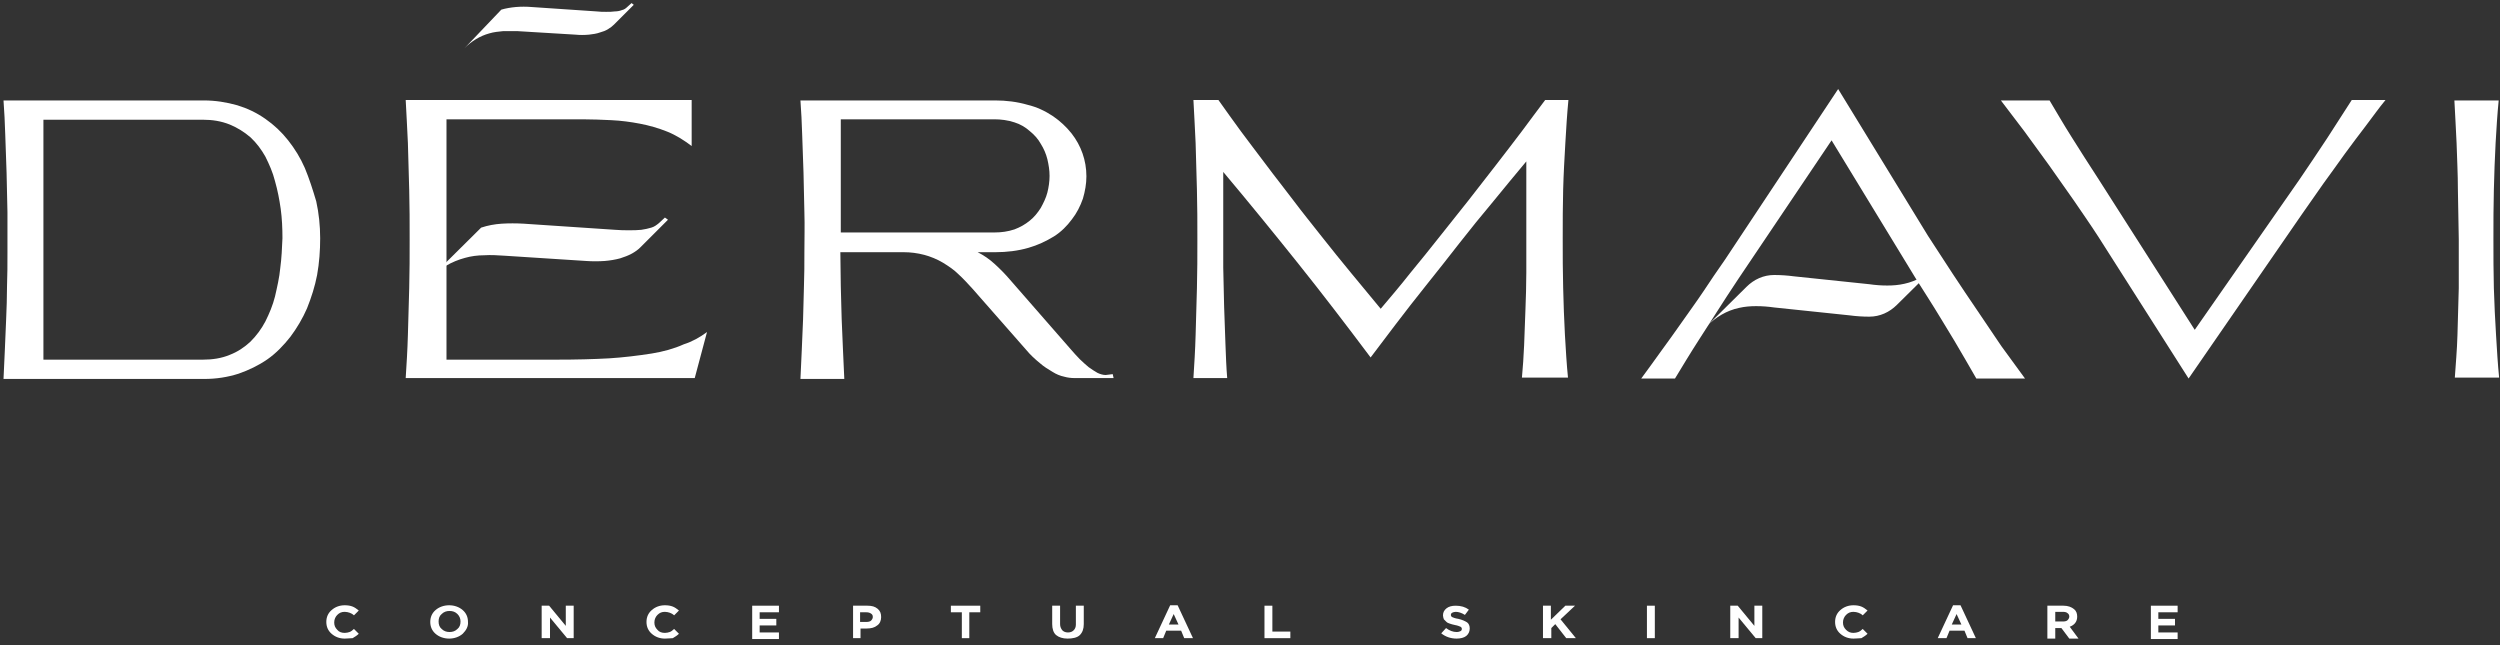 <svg width="500" height="129" viewBox="0 0 500 129" fill="none" xmlns="http://www.w3.org/2000/svg">
<rect x="0" y="0" width="500" height="129" fill="#333333" stroke="none"/>
<path d="M92.895 9.649C94.298 8.246 95.965 7.193 97.895 6.667C98.772 6.404 99.737 6.316 100.614 6.228C101.579 6.228 102.544 6.228 103.509 6.228L115.088 6.93C115.965 7.018 116.842 7.018 117.807 6.93C118.509 6.842 119.298 6.754 120 6.491C120.614 6.316 121.14 6.14 121.667 5.789C122.105 5.526 122.456 5.263 122.807 4.912L126.754 0.965L126.316 0.614L125.439 1.404C125.175 1.667 124.825 1.93 124.386 2.018C123.947 2.193 123.421 2.281 122.982 2.281C122.456 2.368 121.842 2.368 121.228 2.368C120.614 2.368 120 2.368 119.298 2.281L106.316 1.404C105.263 1.316 104.21 1.316 103.158 1.404C102.193 1.491 101.14 1.667 100.263 1.93" fill="white"/>
<path d="M85.965 55.702C87.895 53.684 90.351 52.281 92.982 51.579C94.21 51.228 95.526 51.053 96.842 51.053C98.158 50.965 99.561 51.053 100.877 51.14L117.193 52.193C118.421 52.281 119.737 52.281 120.965 52.193C122.018 52.105 123.07 51.93 124.035 51.667C124.825 51.404 125.614 51.14 126.403 50.702C127.018 50.351 127.544 50 128.07 49.474L133.596 43.947L132.982 43.509L131.754 44.649C131.316 45 130.877 45.351 130.263 45.526C129.649 45.702 128.947 45.877 128.246 45.965C127.456 46.053 126.667 46.053 125.789 46.053C124.912 46.053 124.035 46.053 123.07 45.965L104.737 44.737C103.246 44.649 101.754 44.649 100.351 44.737C98.947 44.825 97.544 45.088 96.228 45.526" fill="white"/>
<path d="M369.912 63.07C371.228 63.246 372.544 63.333 373.86 63.333C375.965 63.333 377.895 62.456 379.386 60.965L387.368 53.07C385.526 54.912 383.333 56.228 380.877 56.754C379.737 57.017 378.597 57.105 377.456 57.105C376.228 57.105 375.088 57.017 373.86 56.842L358.772 55.263C357.456 55.088 356.14 55 354.825 55C352.719 55 350.789 55.877 349.298 57.368L341.316 65.263C343.158 63.421 345.351 62.105 347.807 61.579C348.947 61.316 350.088 61.228 351.228 61.228C352.456 61.228 353.597 61.316 354.825 61.491L369.912 63.07Z" fill="white"/>
<path d="M130.351 70.702C127.544 71.14 124.649 71.491 121.842 71.667C118.684 71.842 115.175 71.93 111.403 71.93H89.298V47.632V43.772V23.86H94.474H112.105C112.807 23.86 113.509 23.86 114.298 23.86C115 23.86 115.789 23.86 116.491 23.86C118.421 23.86 120.351 23.947 122.281 24.035C124.211 24.123 126.14 24.386 127.982 24.737C129.825 25.088 131.667 25.614 133.421 26.316C135.175 27.018 136.842 28.07 138.333 29.21V20H81.14C81.316 22.632 81.403 25.526 81.579 28.596C81.667 31.667 81.754 34.825 81.842 37.983C81.93 41.228 81.93 44.474 81.93 47.807C81.93 51.14 81.93 54.386 81.842 57.632C81.754 60.877 81.667 64.035 81.579 67.018C81.491 70.088 81.316 72.895 81.14 75.614H107.456C109.912 75.614 112.281 75.614 114.737 75.614C117.193 75.614 119.649 75.614 122.193 75.614H138.947L141.404 66.403C140 67.456 138.421 68.333 136.754 68.86C134.825 69.737 132.544 70.351 130.351 70.702Z" fill="white"/>
<path d="M60.965 33.596C60.088 31.579 58.947 29.737 57.632 28.07C56.316 26.404 54.825 25 53.07 23.772C51.316 22.544 49.474 21.667 47.456 21.053C45.263 20.439 43.07 20.088 40.789 20.088H32.456H0.702C0.877 22.281 0.965 24.561 1.053 27.017C1.14 29.474 1.228 31.93 1.316 34.561C1.403 37.193 1.403 39.825 1.491 42.456C1.491 45.175 1.491 47.807 1.491 50.526C1.491 52.807 1.491 55 1.403 57.281C1.403 59.561 1.316 61.667 1.228 63.86C1.14 65.965 1.053 68.07 0.965 70.088C0.877 72.105 0.789 74.035 0.702 75.79H40.877C43.246 75.79 45.526 75.439 47.719 74.737C49.737 74.035 51.754 73.07 53.509 71.842C55.263 70.614 56.754 69.035 58.07 67.368C59.386 65.614 60.526 63.684 61.404 61.667C62.281 59.474 62.982 57.281 63.421 55C63.86 52.544 64.035 50.088 64.035 47.632C64.035 45.175 63.772 42.632 63.246 40.263C62.544 37.895 61.842 35.702 60.965 33.596ZM56.053 53.596C55.877 55.526 55.439 57.368 55 59.298C54.561 61.053 53.86 62.719 53.07 64.298C52.281 65.79 51.316 67.105 50.088 68.333C48.86 69.474 47.544 70.351 45.965 70.965C44.298 71.667 42.456 71.93 40.614 71.93H8.684V23.947H32.456H40.614C42.456 23.947 44.211 24.21 45.965 24.912C47.456 25.526 48.86 26.404 50.088 27.456C51.316 28.596 52.281 29.912 53.07 31.316C53.86 32.895 54.561 34.474 55 36.228C55.526 38.07 55.877 39.912 56.14 41.754C56.404 43.684 56.491 45.702 56.491 47.632C56.404 49.649 56.316 51.667 56.053 53.596Z" fill="white"/>
<path d="M465.439 27.632C463.684 30.263 461.842 33.07 459.912 35.877L438.947 65.965L419.737 35.877C417.719 32.807 415.965 30 414.298 27.368C412.632 24.737 411.228 22.281 409.912 20.088H400.175C401.667 22.017 403.246 24.123 404.912 26.316C406.491 28.509 408.158 30.79 409.825 33.07C411.491 35.439 413.158 37.807 414.825 40.175C416.491 42.632 418.158 45 419.737 47.456L437.719 75.702L460.351 42.895C461.754 40.877 463.246 38.772 464.649 36.754C466.14 34.737 467.544 32.719 468.947 30.79C470.351 28.86 471.754 27.018 473.158 25.175C474.561 23.333 475.79 21.579 477.105 20H470.351C468.772 22.456 467.193 24.912 465.439 27.632Z" fill="white"/>
<path d="M498.772 57.632C498.684 54.386 498.684 51.14 498.684 47.807C498.684 44.474 498.684 41.228 498.772 37.982C498.86 34.737 498.947 31.667 499.123 28.596C499.298 25.526 499.474 22.719 499.737 20.088H490.877C491.053 22.719 491.14 25.614 491.316 28.596C491.403 31.667 491.579 34.737 491.579 37.982C491.667 41.228 491.667 44.474 491.754 47.807C491.754 51.14 491.754 54.386 491.754 57.632C491.667 60.877 491.579 63.947 491.491 67.018C491.404 70.088 491.14 72.895 490.965 75.526H499.825C499.561 72.895 499.386 70 499.21 67.018C499.035 64.035 498.86 60.877 498.772 57.632Z" fill="white"/>
<path d="M221.14 75C220.614 75 220 74.825 219.474 74.561C218.86 74.21 218.333 73.86 217.719 73.421C217.105 72.895 216.491 72.368 215.965 71.842C215.351 71.228 214.737 70.526 214.123 69.825L202.018 55.965C201.053 54.825 200 53.772 198.947 52.807C197.895 51.842 196.754 51.053 195.526 50.439H199.123C201.316 50.439 203.596 50.175 205.702 49.561C207.544 49.035 209.21 48.246 210.789 47.281C212.193 46.404 213.421 45.175 214.386 43.86C215.351 42.632 216.053 41.228 216.579 39.737C217.018 38.246 217.281 36.754 217.281 35.263C217.281 32.105 216.228 29.123 214.298 26.667C213.246 25.351 212.018 24.21 210.614 23.246C209.035 22.193 207.368 21.404 205.526 20.965C203.421 20.351 201.228 20.088 199.035 20.088H160.088C160.263 22.281 160.351 24.561 160.439 27.017C160.526 29.474 160.614 31.93 160.702 34.561C160.789 37.193 160.789 39.825 160.877 42.456C160.965 45.088 160.877 47.807 160.877 50.526C160.877 52.807 160.877 55 160.789 57.281C160.702 59.561 160.702 61.667 160.614 63.86C160.526 65.965 160.439 68.07 160.351 70.088C160.263 72.105 160.175 74.035 160.088 75.79H168.86C168.772 73.947 168.684 72.017 168.596 70C168.509 67.982 168.421 65.877 168.333 63.772C168.246 61.667 168.246 59.474 168.158 57.193C168.158 54.912 168.07 52.719 168.07 50.439H180.702C183.509 50.439 186.228 51.14 188.596 52.544C189.737 53.246 190.789 53.947 191.667 54.825C192.632 55.702 193.596 56.754 194.474 57.719L205.263 70C206.053 70.965 207.018 71.842 207.982 72.632C208.772 73.333 209.649 73.86 210.526 74.386C211.228 74.825 212.018 75.175 212.895 75.351C213.509 75.526 214.211 75.614 214.912 75.614H222.719L222.544 74.825L221.14 75ZM168.158 46.579V23.86H198.86C200.175 23.86 201.579 24.035 202.895 24.474C204.035 24.825 205.088 25.439 205.965 26.228C206.842 26.93 207.632 27.807 208.158 28.772C208.772 29.737 209.21 30.79 209.474 31.842C209.737 32.982 209.912 34.035 209.912 35.175C209.912 36.316 209.737 37.456 209.474 38.509C209.21 39.561 208.684 40.614 208.158 41.579C207.544 42.544 206.842 43.421 205.965 44.123C205 44.912 204.035 45.439 202.895 45.877C201.579 46.316 200.263 46.491 198.947 46.491H168.158V46.579Z" fill="white"/>
<path d="M313.07 28.596C313.246 25.526 313.421 22.719 313.684 20H309.035C307.544 21.93 306.053 24.035 304.386 26.228C302.719 28.421 301.053 30.614 299.211 32.983C297.456 35.263 295.614 37.632 293.684 40.088C291.754 42.544 289.825 44.912 287.895 47.368C285.965 49.825 284.035 52.193 282.018 54.649C280.088 57.105 278.07 59.474 276.14 61.754C274.211 59.386 272.193 57.017 270.263 54.649C268.246 52.193 266.316 49.825 264.386 47.368C262.456 44.912 260.526 42.544 258.684 40.088C256.842 37.632 255 35.351 253.246 32.983C251.491 30.702 249.825 28.421 248.158 26.228C246.579 24.035 245.088 22.017 243.684 20H238.684C238.86 22.632 238.947 25.526 239.123 28.596C239.211 31.667 239.298 34.825 239.386 37.983C239.474 41.228 239.474 44.474 239.474 47.807C239.474 51.14 239.474 54.386 239.386 57.632C239.298 60.877 239.211 64.035 239.123 67.018C239.035 70.088 238.86 72.895 238.684 75.614H245.439C245.263 73.509 245.175 71.228 245.088 68.772C245 66.316 244.912 63.86 244.825 61.316C244.737 58.772 244.737 56.14 244.649 53.509C244.649 50.877 244.649 48.158 244.649 45.526V34.386C249.737 40.439 254.737 46.579 259.649 52.719C264.561 58.86 269.386 65.175 274.123 71.491L279.035 65C281.053 62.368 283.07 59.737 285.263 57.018C287.456 54.298 289.649 51.491 291.842 48.684C294.035 45.877 296.316 43.07 298.597 40.351C300.877 37.544 303.07 34.912 305.263 32.281V46.842C305.263 49.386 305.263 51.93 305.263 54.474C305.263 57.017 305.175 59.561 305.088 61.93C305 64.386 304.912 66.754 304.825 69.035C304.737 71.316 304.561 73.509 304.386 75.526H313.597C313.333 72.895 313.158 70 312.983 66.93C312.807 63.86 312.719 60.702 312.632 57.544C312.544 54.386 312.544 51.053 312.544 47.719C312.544 44.386 312.544 41.14 312.632 37.895C312.719 34.649 312.895 31.667 313.07 28.596Z" fill="white"/>
<path d="M395.526 62.193C393.86 59.737 392.193 57.281 390.526 54.737C388.86 52.193 387.193 49.649 385.614 47.193L367.632 17.807L345 51.93C343.509 54.035 342.105 56.14 340.702 58.246C339.298 60.351 337.807 62.368 336.404 64.386C335 66.403 333.596 68.333 332.193 70.263C330.789 72.193 329.561 73.947 328.246 75.702H335C336.491 73.246 338.07 70.614 339.825 67.895C341.579 65.175 343.421 62.281 345.351 59.298L347.719 55.702L366.316 28.07L383.158 55.702L385.439 59.298C387.456 62.456 389.21 65.439 390.877 68.158C392.544 70.965 393.947 73.421 395.263 75.702H405C403.509 73.684 401.93 71.491 400.263 69.21C398.772 67.018 397.193 64.649 395.526 62.193Z" fill="white"/>
<path d="M68.947 127.719C67.895 127.719 67.017 127.368 66.316 126.754C65.614 126.14 65.263 125.351 65.263 124.386C65.263 123.421 65.614 122.632 66.316 122.018C67.017 121.403 67.895 121.053 68.947 121.053C69.561 121.053 70.088 121.14 70.526 121.316C70.965 121.491 71.316 121.754 71.754 122.105L70.79 123.07C70.526 122.807 70.175 122.632 69.912 122.544C69.649 122.456 69.298 122.368 68.947 122.368C68.333 122.368 67.895 122.544 67.456 122.982C67.105 123.333 66.842 123.86 66.842 124.474C66.842 125.088 67.018 125.526 67.456 125.965C67.807 126.403 68.333 126.579 68.947 126.579C69.298 126.579 69.649 126.491 69.912 126.403C70.175 126.316 70.526 126.053 70.79 125.789L71.754 126.754C71.403 127.105 70.965 127.368 70.526 127.632C70.088 127.632 69.561 127.719 68.947 127.719Z" fill="white"/>
<path d="M92.544 126.754C91.842 127.368 90.877 127.719 89.825 127.719C88.772 127.719 87.807 127.368 87.105 126.754C86.403 126.14 86.053 125.351 86.053 124.386C86.053 123.421 86.403 122.632 87.105 122.018C87.807 121.403 88.772 121.053 89.825 121.053C90.877 121.053 91.842 121.403 92.544 122.018C93.246 122.632 93.597 123.421 93.597 124.386C93.684 125.263 93.246 126.053 92.544 126.754ZM88.333 125.789C88.772 126.228 89.298 126.403 89.912 126.403C90.526 126.403 91.053 126.228 91.491 125.789C91.93 125.439 92.105 124.912 92.105 124.298C92.105 123.772 91.93 123.246 91.491 122.807C91.053 122.368 90.526 122.193 89.912 122.193C89.298 122.193 88.772 122.368 88.333 122.807C87.895 123.158 87.719 123.684 87.719 124.298C87.719 124.912 87.895 125.439 88.333 125.789Z" fill="white"/>
<path d="M108.333 127.632V121.14H109.825L113.158 125.175V121.14H114.737V127.632H113.421L110 123.509V127.632H108.333Z" fill="white"/>
<path d="M132.982 127.719C131.93 127.719 131.053 127.368 130.351 126.754C129.649 126.14 129.298 125.351 129.298 124.386C129.298 123.421 129.649 122.632 130.351 122.018C131.053 121.403 131.93 121.053 132.982 121.053C133.596 121.053 134.123 121.14 134.561 121.316C135 121.491 135.351 121.754 135.789 122.105L134.825 123.07C134.561 122.807 134.211 122.632 133.947 122.544C133.684 122.456 133.333 122.368 132.982 122.368C132.368 122.368 131.93 122.544 131.491 122.982C131.14 123.333 130.877 123.86 130.877 124.474C130.877 125.088 131.053 125.526 131.491 125.965C131.842 126.403 132.368 126.579 132.982 126.579C133.333 126.579 133.684 126.491 133.947 126.403C134.211 126.316 134.561 126.053 134.825 125.789L135.789 126.754C135.439 127.105 135 127.368 134.561 127.632C134.211 127.632 133.684 127.719 132.982 127.719Z" fill="white"/>
<path d="M150.439 127.632V121.14H155.789V122.456H151.93V123.772H155.263V125.088H151.93V126.491H155.789V127.807H150.439V127.632Z" fill="white"/>
<path d="M170.614 127.632V121.14H173.509C174.386 121.14 175 121.316 175.526 121.754C176.053 122.193 176.228 122.719 176.228 123.421C176.228 124.123 175.965 124.737 175.439 125.088C174.912 125.526 174.21 125.702 173.333 125.702H172.105V127.632H170.614ZM172.105 124.386H173.333C173.684 124.386 174.035 124.298 174.21 124.123C174.386 123.947 174.561 123.684 174.561 123.421C174.561 123.07 174.474 122.895 174.21 122.719C173.947 122.544 173.684 122.456 173.246 122.456H172.018V124.386H172.105Z" fill="white"/>
<path d="M192.368 127.632V122.456H190.175V121.14H196.053V122.456H193.86V127.632H192.368Z" fill="white"/>
<path d="M213.509 127.719C212.544 127.719 211.754 127.456 211.228 127.018C210.702 126.579 210.439 125.789 210.439 124.825V121.14H212.018V124.825C212.018 125.351 212.193 125.702 212.456 126.053C212.719 126.316 213.07 126.491 213.596 126.491C214.123 126.491 214.474 126.316 214.737 126.053C215 125.789 215.175 125.439 215.175 124.912V121.14H216.754V124.825C216.754 125.789 216.491 126.491 215.965 127.018C215.439 127.544 214.474 127.719 213.509 127.719Z" fill="white"/>
<path d="M230.965 127.632L234.035 121.053H235.526L238.596 127.632H236.842L236.228 126.14H233.246L232.632 127.632H230.965ZM233.772 124.912H235.702L234.737 122.807L233.772 124.912Z" fill="white"/>
<path d="M252.895 127.632V121.14H254.474V126.316H258.07V127.632H252.895Z" fill="white"/>
<path d="M291.316 127.719C290.175 127.719 289.123 127.368 288.246 126.667L289.21 125.614C289.912 126.14 290.614 126.403 291.316 126.403C291.667 126.403 291.93 126.316 292.105 126.228C292.281 126.14 292.368 125.965 292.368 125.789C292.368 125.614 292.281 125.439 292.105 125.351C291.93 125.263 291.491 125.088 290.965 125C290.526 124.912 290.263 124.825 290 124.737C289.737 124.649 289.474 124.561 289.298 124.386C289.123 124.211 288.947 124.035 288.772 123.86C288.684 123.596 288.596 123.333 288.596 123.07C288.596 122.456 288.86 122.018 289.298 121.667C289.737 121.316 290.351 121.14 291.14 121.14C292.193 121.14 293.07 121.404 293.772 121.93L292.982 122.982C292.281 122.544 291.667 122.368 291.14 122.368C290.877 122.368 290.614 122.456 290.439 122.544C290.263 122.632 290.175 122.807 290.175 122.982C290.175 123.158 290.263 123.333 290.439 123.421C290.614 123.509 291.053 123.684 291.667 123.772C292.456 123.947 292.982 124.211 293.421 124.474C293.772 124.737 293.947 125.175 293.947 125.702C293.947 126.316 293.684 126.842 293.246 127.193C292.807 127.544 292.105 127.719 291.316 127.719Z" fill="white"/>
<path d="M308.596 127.632V121.14H310.175V123.947L313.07 121.14H315L312.105 123.86L315.175 127.632H313.246L311.053 124.825L310.263 125.614V127.632H308.596Z" fill="white"/>
<path d="M329.386 127.632V121.14H330.965V127.632H329.386Z" fill="white"/>
<path d="M346.053 127.632V121.14H347.544L350.877 125.175V121.14H352.456V127.632H351.14L347.719 123.509V127.632H346.053Z" fill="white"/>
<path d="M370.702 127.719C369.649 127.719 368.772 127.368 368.07 126.754C367.368 126.14 367.018 125.351 367.018 124.386C367.018 123.421 367.368 122.632 368.07 122.018C368.772 121.403 369.649 121.053 370.702 121.053C371.316 121.053 371.842 121.14 372.281 121.316C372.719 121.491 373.07 121.754 373.509 122.105L372.544 123.07C372.281 122.807 371.93 122.632 371.667 122.544C371.403 122.456 371.053 122.368 370.702 122.368C370.088 122.368 369.649 122.544 369.211 122.982C368.86 123.333 368.596 123.86 368.596 124.474C368.596 125.088 368.772 125.526 369.211 125.965C369.649 126.403 370.088 126.579 370.702 126.579C371.053 126.579 371.403 126.491 371.667 126.403C371.93 126.316 372.281 126.053 372.544 125.789L373.509 126.754C373.158 127.105 372.719 127.368 372.281 127.632C371.93 127.632 371.403 127.719 370.702 127.719Z" fill="white"/>
<path d="M387.544 127.632L390.614 121.053H392.105L395.175 127.632H393.509L392.895 126.14H389.912L389.298 127.632H387.544ZM390.351 124.912H392.281L391.316 122.807L390.351 124.912Z" fill="white"/>
<path d="M409.474 127.632V121.14H412.719C413.596 121.14 414.298 121.404 414.825 121.842C415.263 122.193 415.439 122.719 415.439 123.333C415.439 124.298 414.912 125 413.947 125.351L415.702 127.719H413.86L412.281 125.614H411.053V127.719H409.474V127.632ZM411.053 124.298H412.632C412.982 124.298 413.333 124.211 413.509 124.035C413.684 123.86 413.86 123.596 413.86 123.333C413.86 123.07 413.772 122.807 413.509 122.632C413.333 122.456 412.982 122.368 412.632 122.368H411.053V124.298Z" fill="white"/>
<path d="M430.175 127.632V121.14H435.526V122.456H431.667V123.772H435V125.088H431.667V126.491H435.526V127.807H430.175V127.632Z" fill="white"/>
</svg>
